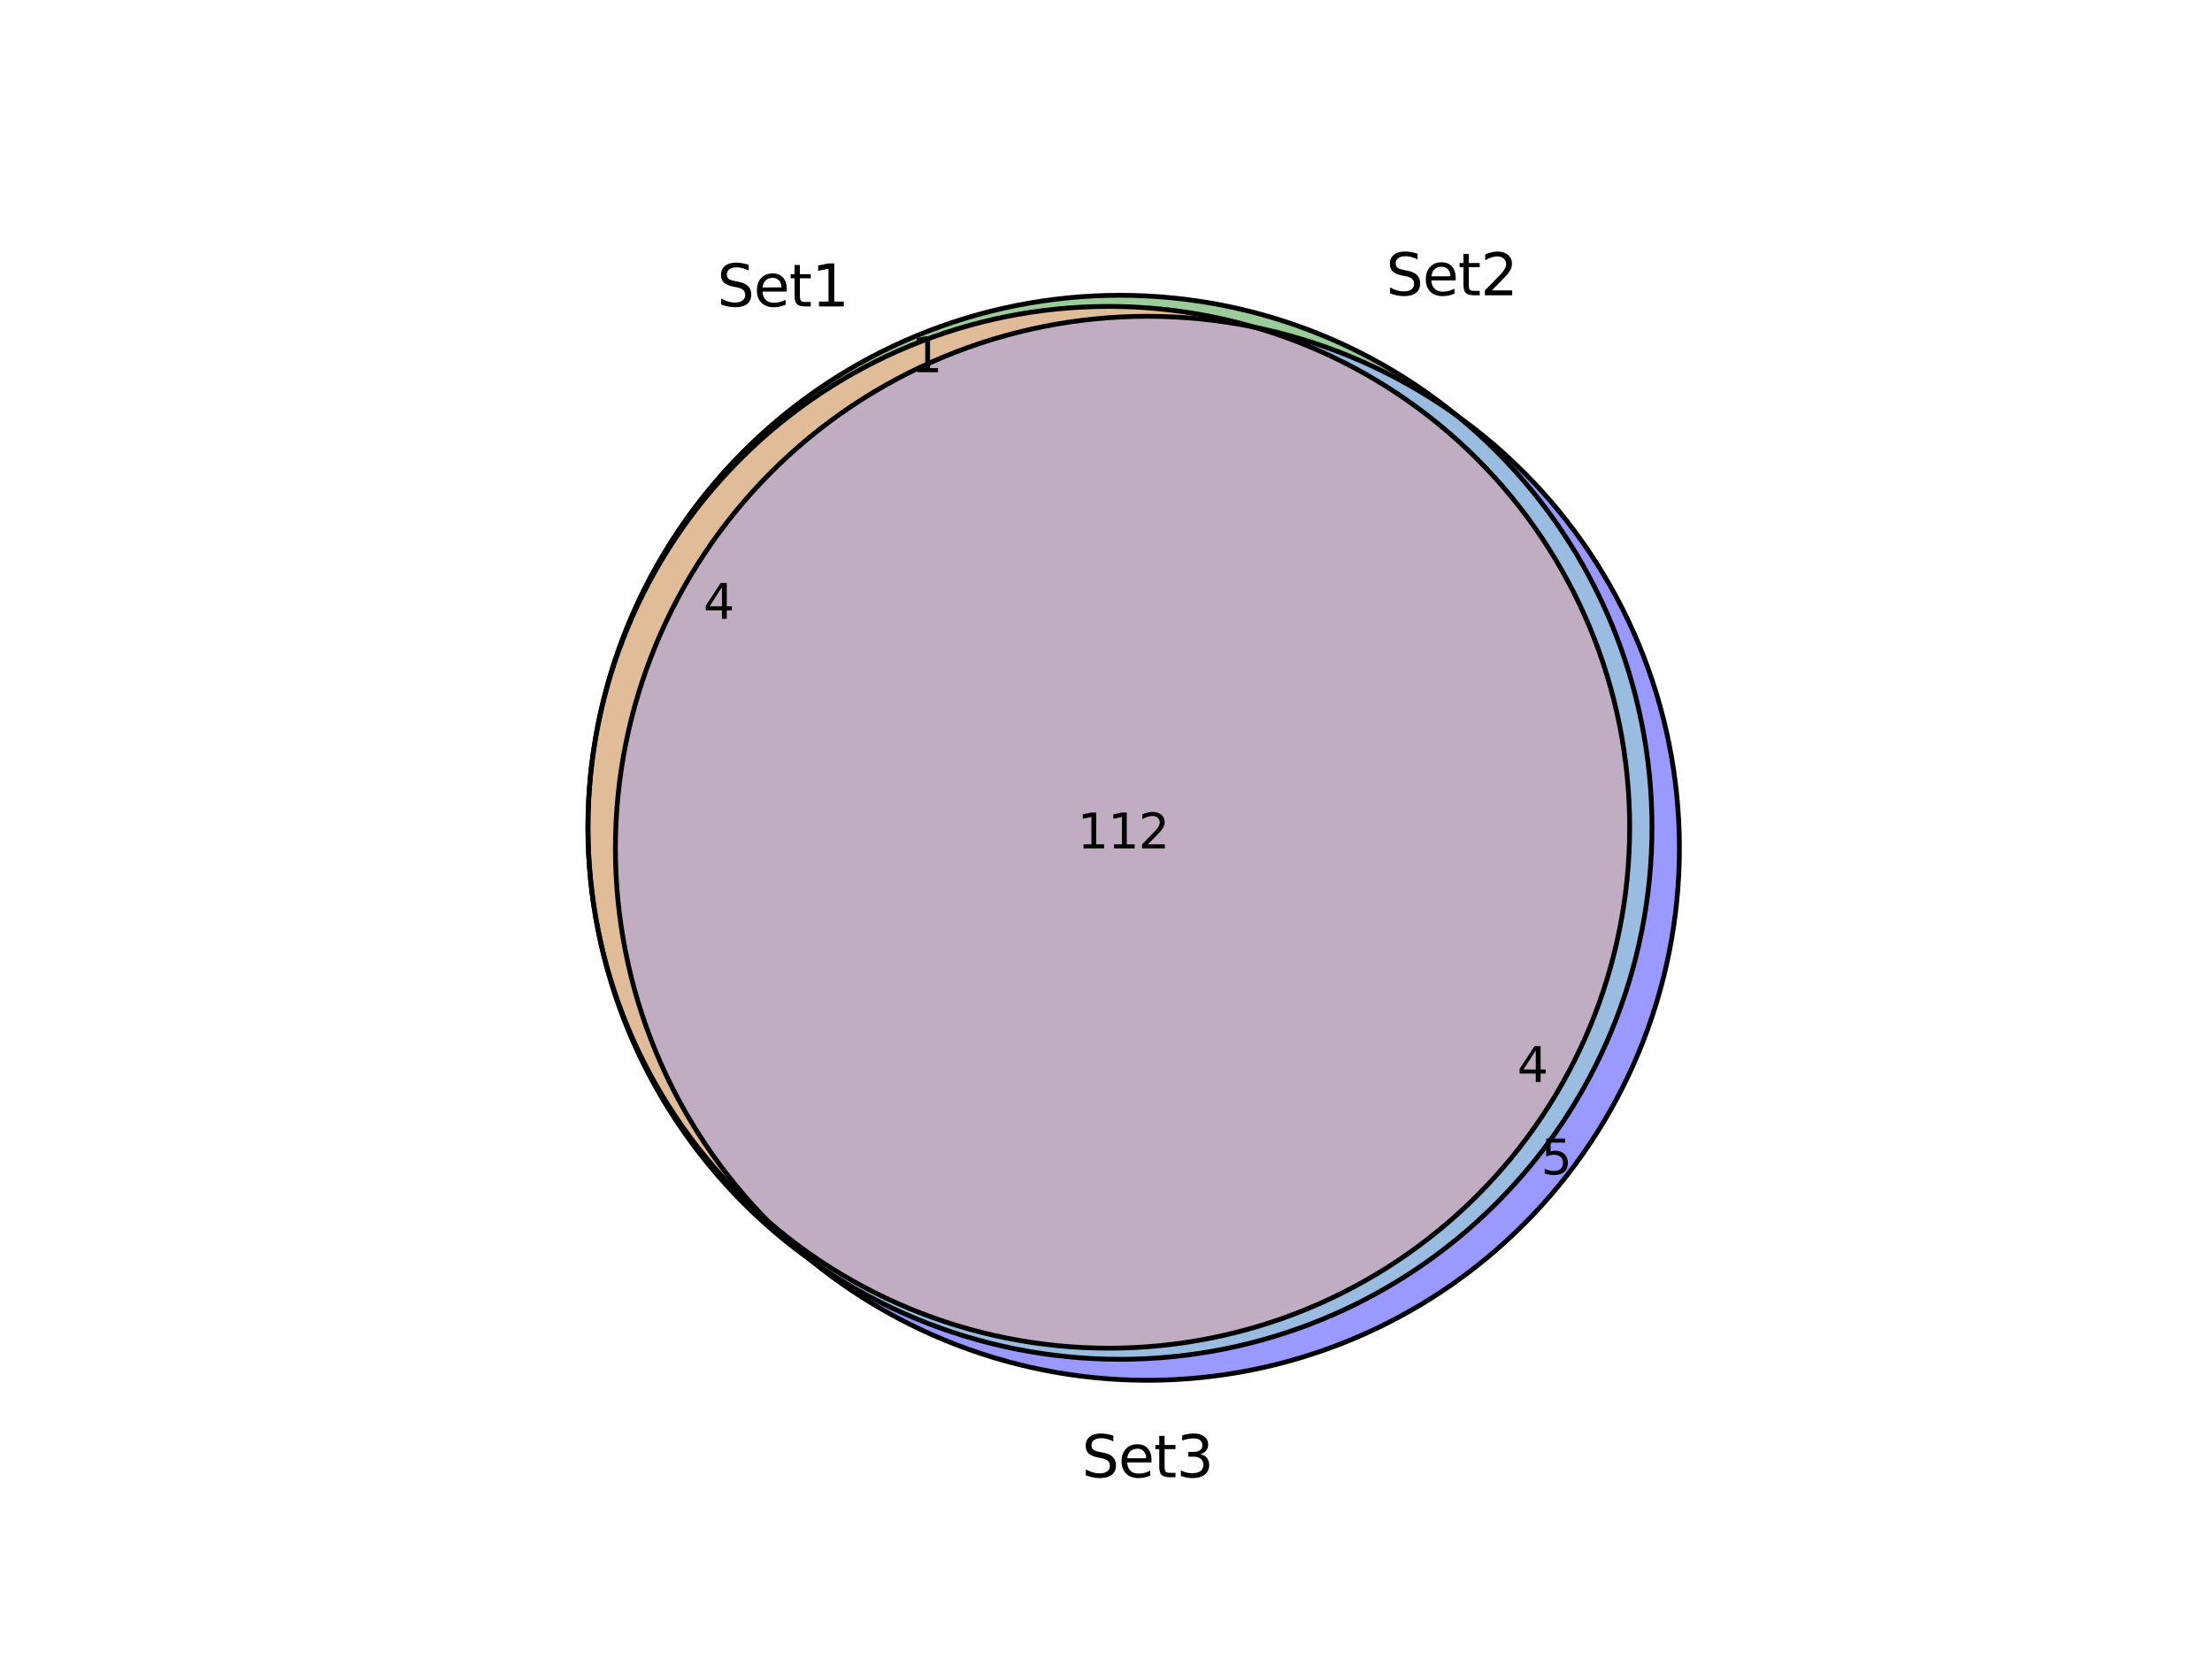 <?xml version="1.0" encoding="utf-8" standalone="no"?>
<!DOCTYPE svg PUBLIC "-//W3C//DTD SVG 1.1//EN"
  "http://www.w3.org/Graphics/SVG/1.1/DTD/svg11.dtd">
<svg xmlns:xlink="http://www.w3.org/1999/xlink" width="460.8pt" height="345.6pt" viewBox="0 0 460.8 345.6" xmlns="http://www.w3.org/2000/svg" version="1.1">
 <defs>
  <style type="text/css">*{stroke-linejoin: round; stroke-linecap: butt}</style>
 </defs>
 <g id="figure_1">
  <g id="patch_1">
   <path d="M 0 345.6 
L 460.8 345.6 
L 460.8 0 
L 0 0 
z
" style="fill: #ffffff"/>
  </g>
  <g id="axes_1">
   <g id="patch_2">
    <path d="M 123.42 158 
C 125.485 142.514 130.871 127.654 139.208 114.44 
C 147.544 101.227 158.637 89.968 171.726 81.437 
C 184.815 72.905 199.593 67.301 215.048 65.007 
C 230.502 62.713 246.271 63.784 261.274 68.145 
C 268.856 69.699 276.255 72.043 283.349 75.138 
C 290.443 78.234 297.193 82.064 303.489 86.566 
C 288.198 74.056 269.837 65.86 250.315 62.829 
C 230.793 59.798 210.81 62.042 192.447 69.327 
C 174.083 76.612 157.997 88.677 145.861 104.266 
C 133.726 119.856 125.977 138.41 123.42 158 
M 123.42 186.683 
C 125.388 201.759 130.437 216.27 138.252 229.311 
C 146.068 242.352 156.484 253.647 168.851 262.49 
C 167.312 261.231 165.807 259.931 164.338 258.591 
C 162.869 257.251 161.436 255.871 160.042 254.454 
C 150.083 245.85 141.771 235.506 135.515 223.928 
C 129.258 212.349 125.16 199.728 123.42 186.683 
" clip-path="url(#p8a599c36a4)" style="fill: #008000; opacity: 0.4"/>
   </g>
   <g id="patch_3">
    <path d="M 123.42 186.683 
C 125.16 199.728 129.258 212.349 135.515 223.928 
C 141.771 235.506 150.083 245.85 160.042 254.454 
C 143.381 237.526 132.595 215.683 129.284 192.164 
C 125.973 168.645 130.309 144.673 141.649 123.803 
C 152.988 102.934 170.742 86.252 192.276 76.233 
C 213.811 66.214 238.006 63.378 261.274 68.145 
C 246.271 63.784 230.502 62.713 215.048 65.007 
C 199.593 67.301 184.815 72.905 171.726 81.437 
C 158.637 89.968 147.544 101.227 139.208 114.44 
C 130.871 127.654 125.485 142.514 123.42 158 
C 122.8 162.756 122.489 167.546 122.489 172.342 
C 122.489 177.137 122.8 181.928 123.42 186.683 
" clip-path="url(#p8a599c36a4)" style="fill: #b25900; opacity: 0.4"/>
   </g>
   <g id="patch_4">
    <path d="M 168.851 262.49 
C 180.349 271.897 193.623 278.897 207.88 283.072 
C 222.137 287.247 237.09 288.514 251.846 286.795 
C 266.603 285.077 280.864 280.408 293.78 273.069 
C 306.697 265.729 318.006 255.866 327.035 244.069 
C 336.064 232.271 342.629 218.778 346.34 204.392 
C 350.05 190.007 350.83 175.021 348.633 160.328 
C 346.437 145.636 341.308 131.533 333.553 118.862 
C 325.798 106.191 315.573 95.207 303.489 86.566 
C 325.748 104.777 340.067 130.956 343.394 159.522 
C 346.721 188.089 338.801 216.858 321.322 239.696 
C 303.843 262.535 278.143 277.696 249.699 281.948 
C 221.256 286.201 192.245 279.218 168.851 262.49 
" clip-path="url(#p8a599c36a4)" style="fill: #0000ff; opacity: 0.4"/>
   </g>
   <g id="patch_5">
    <path d="M 261.274 68.145 
C 276.842 72.672 291.2 80.63 303.288 91.434 
C 315.377 102.238 324.892 115.615 331.132 130.58 
C 337.372 145.544 340.179 161.718 339.347 177.909 
C 338.515 194.101 334.065 209.902 326.324 224.148 
C 318.584 238.394 307.748 250.726 294.616 260.234 
C 281.483 269.742 266.386 276.187 250.435 279.094 
C 234.485 282.001 218.084 281.297 202.442 277.033 
C 186.8 272.769 172.31 265.053 160.042 254.454 
C 161.436 255.871 162.869 257.251 164.338 258.591 
C 165.807 259.931 167.312 261.231 168.851 262.49 
C 192.245 279.218 221.256 286.201 249.699 281.948 
C 278.143 277.696 303.843 262.535 321.322 239.696 
C 338.801 216.858 346.721 188.089 343.394 159.522 
C 340.067 130.956 325.748 104.777 303.489 86.566 
C 297.193 82.064 290.443 78.234 283.349 75.138 
C 276.255 72.043 268.856 69.699 261.274 68.145 
" clip-path="url(#p8a599c36a4)" style="fill: #0059b2; opacity: 0.4"/>
   </g>
   <g id="patch_6">
    <path d="M 160.042 254.454 
C 172.31 265.053 186.8 272.769 202.442 277.033 
C 218.084 281.297 234.485 282.001 250.435 279.094 
C 266.386 276.187 281.483 269.742 294.616 260.234 
C 307.748 250.726 318.584 238.394 326.324 224.148 
C 334.065 209.902 338.515 194.101 339.347 177.909 
C 340.179 161.718 337.372 145.544 331.132 130.58 
C 324.892 115.615 315.377 102.238 303.288 91.434 
C 291.2 80.63 276.842 72.672 261.274 68.145 
C 238.006 63.378 213.811 66.214 192.276 76.233 
C 170.742 86.252 152.988 102.934 141.649 123.803 
C 130.309 144.673 125.973 168.645 129.284 192.164 
C 132.595 215.683 143.381 237.526 160.042 254.454 
" clip-path="url(#p8a599c36a4)" style="fill: #663366; opacity: 0.4"/>
   </g>
   <g id="patch_7">
    <path d="M 230.979 280.852 
C 259.757 280.852 287.359 269.419 307.708 249.07 
C 328.057 228.722 339.49 201.119 339.49 172.342 
C 339.49 143.564 328.057 115.962 307.708 95.613 
C 287.359 75.264 259.757 63.831 230.979 63.831 
C 202.202 63.831 174.599 75.264 154.251 95.613 
C 133.902 115.962 122.468 143.564 122.468 172.342 
C 122.468 201.119 133.902 228.722 154.251 249.07 
C 174.599 269.419 202.202 280.852 230.979 280.852 
L 230.979 280.852 
z
" clip-path="url(#p8a599c36a4)" style="fill: none; stroke: #000000; stroke-linejoin: miter"/>
   </g>
   <g id="patch_8">
    <path d="M 233.313 283.166 
C 262.704 283.166 290.896 271.489 311.678 250.707 
C 332.461 229.924 344.138 201.733 344.138 172.342 
C 344.138 142.951 332.461 114.759 311.678 93.977 
C 290.896 73.194 262.704 61.517 233.313 61.517 
C 203.922 61.517 175.731 73.194 154.948 93.977 
C 134.166 114.759 122.489 142.951 122.489 172.342 
C 122.489 201.733 134.166 229.924 154.948 250.707 
C 175.731 271.489 203.922 283.166 233.313 283.166 
L 233.313 283.166 
z
" clip-path="url(#p8a599c36a4)" style="fill: none; stroke: #000000; stroke-linejoin: miter"/>
   </g>
   <g id="patch_9">
    <path d="M 239.027 287.539 
C 268.418 287.539 296.609 275.862 317.392 255.079 
C 338.174 234.297 349.852 206.105 349.852 176.714 
C 349.852 147.323 338.174 119.132 317.392 98.349 
C 296.609 77.567 268.418 65.89 239.027 65.89 
C 209.636 65.89 181.444 77.567 160.662 98.349 
C 139.879 119.132 128.202 147.323 128.202 176.714 
C 128.202 206.105 139.879 234.297 160.662 255.079 
C 181.444 275.862 209.636 287.539 239.027 287.539 
L 239.027 287.539 
z
" clip-path="url(#p8a599c36a4)" style="fill: none; stroke: #000000; stroke-linejoin: miter"/>
   </g>
   <g id="text_1">
    <!-- 1 -->
    <g transform="translate(189.826 77.542) scale(0.1 -0.1)">
     <defs>
      <path id="DejaVuSans-31" d="M 794 531 
L 1825 531 
L 1825 4091 
L 703 3866 
L 703 4441 
L 1819 4666 
L 2450 4666 
L 2450 531 
L 3481 531 
L 3481 0 
L 794 0 
L 794 531 
z
" transform="scale(0.016)"/>
     </defs>
     <use xlink:href="#DejaVuSans-31"/>
    </g>
   </g>
   <g id="text_2">
    <!-- 4 -->
    <g transform="translate(146.523 128.91) scale(0.1 -0.1)">
     <defs>
      <path id="DejaVuSans-34" d="M 2419 4116 
L 825 1625 
L 2419 1625 
L 2419 4116 
z
M 2253 4666 
L 3047 4666 
L 3047 1625 
L 3713 1625 
L 3713 1100 
L 3047 1100 
L 3047 0 
L 2419 0 
L 2419 1100 
L 313 1100 
L 313 1709 
L 2253 4666 
z
" transform="scale(0.016)"/>
     </defs>
     <use xlink:href="#DejaVuSans-34"/>
    </g>
   </g>
   <g id="text_3">
    <!-- 5 -->
    <g transform="translate(320.997 244.642) scale(0.1 -0.1)">
     <defs>
      <path id="DejaVuSans-35" d="M 691 4666 
L 3169 4666 
L 3169 4134 
L 1269 4134 
L 1269 2991 
Q 1406 3038 1543 3061 
Q 1681 3084 1819 3084 
Q 2600 3084 3056 2656 
Q 3513 2228 3513 1497 
Q 3513 744 3044 326 
Q 2575 -91 1722 -91 
Q 1428 -91 1123 -41 
Q 819 9 494 109 
L 494 744 
Q 775 591 1075 516 
Q 1375 441 1709 441 
Q 2250 441 2565 725 
Q 2881 1009 2881 1497 
Q 2881 1984 2565 2268 
Q 2250 2553 1709 2553 
Q 1456 2553 1204 2497 
Q 953 2441 691 2322 
L 691 4666 
z
" transform="scale(0.016)"/>
     </defs>
     <use xlink:href="#DejaVuSans-35"/>
    </g>
   </g>
   <g id="text_4">
    <!-- 4 -->
    <g transform="translate(316.059 225.397) scale(0.1 -0.1)">
     <use xlink:href="#DejaVuSans-34"/>
    </g>
   </g>
   <g id="text_5">
    <!-- 112 -->
    <g transform="translate(224.443 176.735) scale(0.1 -0.1)">
     <defs>
      <path id="DejaVuSans-32" d="M 1228 531 
L 3431 531 
L 3431 0 
L 469 0 
L 469 531 
Q 828 903 1448 1529 
Q 2069 2156 2228 2338 
Q 2531 2678 2651 2914 
Q 2772 3150 2772 3378 
Q 2772 3750 2511 3984 
Q 2250 4219 1831 4219 
Q 1534 4219 1204 4116 
Q 875 4013 500 3803 
L 500 4441 
Q 881 4594 1212 4672 
Q 1544 4750 1819 4750 
Q 2544 4750 2975 4387 
Q 3406 4025 3406 3419 
Q 3406 3131 3298 2873 
Q 3191 2616 2906 2266 
Q 2828 2175 2409 1742 
Q 1991 1309 1228 531 
z
" transform="scale(0.016)"/>
     </defs>
     <use xlink:href="#DejaVuSans-31"/>
     <use xlink:href="#DejaVuSans-31" x="63.623"/>
     <use xlink:href="#DejaVuSans-32" x="127.246"/>
    </g>
   </g>
   <g id="text_6">
    <!-- Set1 -->
    <g transform="translate(149.383 63.831) scale(0.12 -0.12)">
     <defs>
      <path id="DejaVuSans-53" d="M 3425 4513 
L 3425 3897 
Q 3066 4069 2747 4153 
Q 2428 4238 2131 4238 
Q 1616 4238 1336 4038 
Q 1056 3838 1056 3469 
Q 1056 3159 1242 3001 
Q 1428 2844 1947 2747 
L 2328 2669 
Q 3034 2534 3370 2195 
Q 3706 1856 3706 1288 
Q 3706 609 3251 259 
Q 2797 -91 1919 -91 
Q 1588 -91 1214 -16 
Q 841 59 441 206 
L 441 856 
Q 825 641 1194 531 
Q 1563 422 1919 422 
Q 2459 422 2753 634 
Q 3047 847 3047 1241 
Q 3047 1584 2836 1778 
Q 2625 1972 2144 2069 
L 1759 2144 
Q 1053 2284 737 2584 
Q 422 2884 422 3419 
Q 422 4038 858 4394 
Q 1294 4750 2059 4750 
Q 2388 4750 2728 4690 
Q 3069 4631 3425 4513 
z
" transform="scale(0.016)"/>
      <path id="DejaVuSans-65" d="M 3597 1894 
L 3597 1613 
L 953 1613 
Q 991 1019 1311 708 
Q 1631 397 2203 397 
Q 2534 397 2845 478 
Q 3156 559 3463 722 
L 3463 178 
Q 3153 47 2828 -22 
Q 2503 -91 2169 -91 
Q 1331 -91 842 396 
Q 353 884 353 1716 
Q 353 2575 817 3079 
Q 1281 3584 2069 3584 
Q 2775 3584 3186 3129 
Q 3597 2675 3597 1894 
z
M 3022 2063 
Q 3016 2534 2758 2815 
Q 2500 3097 2075 3097 
Q 1594 3097 1305 2825 
Q 1016 2553 972 2059 
L 3022 2063 
z
" transform="scale(0.016)"/>
      <path id="DejaVuSans-74" d="M 1172 4494 
L 1172 3500 
L 2356 3500 
L 2356 3053 
L 1172 3053 
L 1172 1153 
Q 1172 725 1289 603 
Q 1406 481 1766 481 
L 2356 481 
L 2356 0 
L 1766 0 
Q 1100 0 847 248 
Q 594 497 594 1153 
L 594 3053 
L 172 3053 
L 172 3500 
L 594 3500 
L 594 4494 
L 1172 4494 
z
" transform="scale(0.016)"/>
     </defs>
     <use xlink:href="#DejaVuSans-53"/>
     <use xlink:href="#DejaVuSans-65" x="63.477"/>
     <use xlink:href="#DejaVuSans-74" x="125"/>
     <use xlink:href="#DejaVuSans-31" x="164.209"/>
    </g>
   </g>
   <g id="text_7">
    <!-- Set2 -->
    <g transform="translate(288.726 61.517) scale(0.12 -0.12)">
     <use xlink:href="#DejaVuSans-53"/>
     <use xlink:href="#DejaVuSans-65" x="63.477"/>
     <use xlink:href="#DejaVuSans-74" x="125"/>
     <use xlink:href="#DejaVuSans-32" x="164.209"/>
    </g>
   </g>
   <g id="text_8">
    <!-- Set3 -->
    <g transform="translate(225.356 307.74) scale(0.12 -0.12)">
     <defs>
      <path id="DejaVuSans-33" d="M 2597 2516 
Q 3050 2419 3304 2112 
Q 3559 1806 3559 1356 
Q 3559 666 3084 287 
Q 2609 -91 1734 -91 
Q 1441 -91 1130 -33 
Q 819 25 488 141 
L 488 750 
Q 750 597 1062 519 
Q 1375 441 1716 441 
Q 2309 441 2620 675 
Q 2931 909 2931 1356 
Q 2931 1769 2642 2001 
Q 2353 2234 1838 2234 
L 1294 2234 
L 1294 2753 
L 1863 2753 
Q 2328 2753 2575 2939 
Q 2822 3125 2822 3475 
Q 2822 3834 2567 4026 
Q 2313 4219 1838 4219 
Q 1578 4219 1281 4162 
Q 984 4106 628 3988 
L 628 4550 
Q 988 4650 1302 4700 
Q 1616 4750 1894 4750 
Q 2613 4750 3031 4423 
Q 3450 4097 3450 3541 
Q 3450 3153 3228 2886 
Q 3006 2619 2597 2516 
z
" transform="scale(0.016)"/>
     </defs>
     <use xlink:href="#DejaVuSans-53"/>
     <use xlink:href="#DejaVuSans-65" x="63.477"/>
     <use xlink:href="#DejaVuSans-74" x="125"/>
     <use xlink:href="#DejaVuSans-33" x="164.209"/>
    </g>
   </g>
  </g>
 </g>
 <defs>
  <clipPath id="p8a599c36a4">
   <rect x="102.424" y="41.472" width="267.473" height="266.112"/>
  </clipPath>
 </defs>
</svg>
